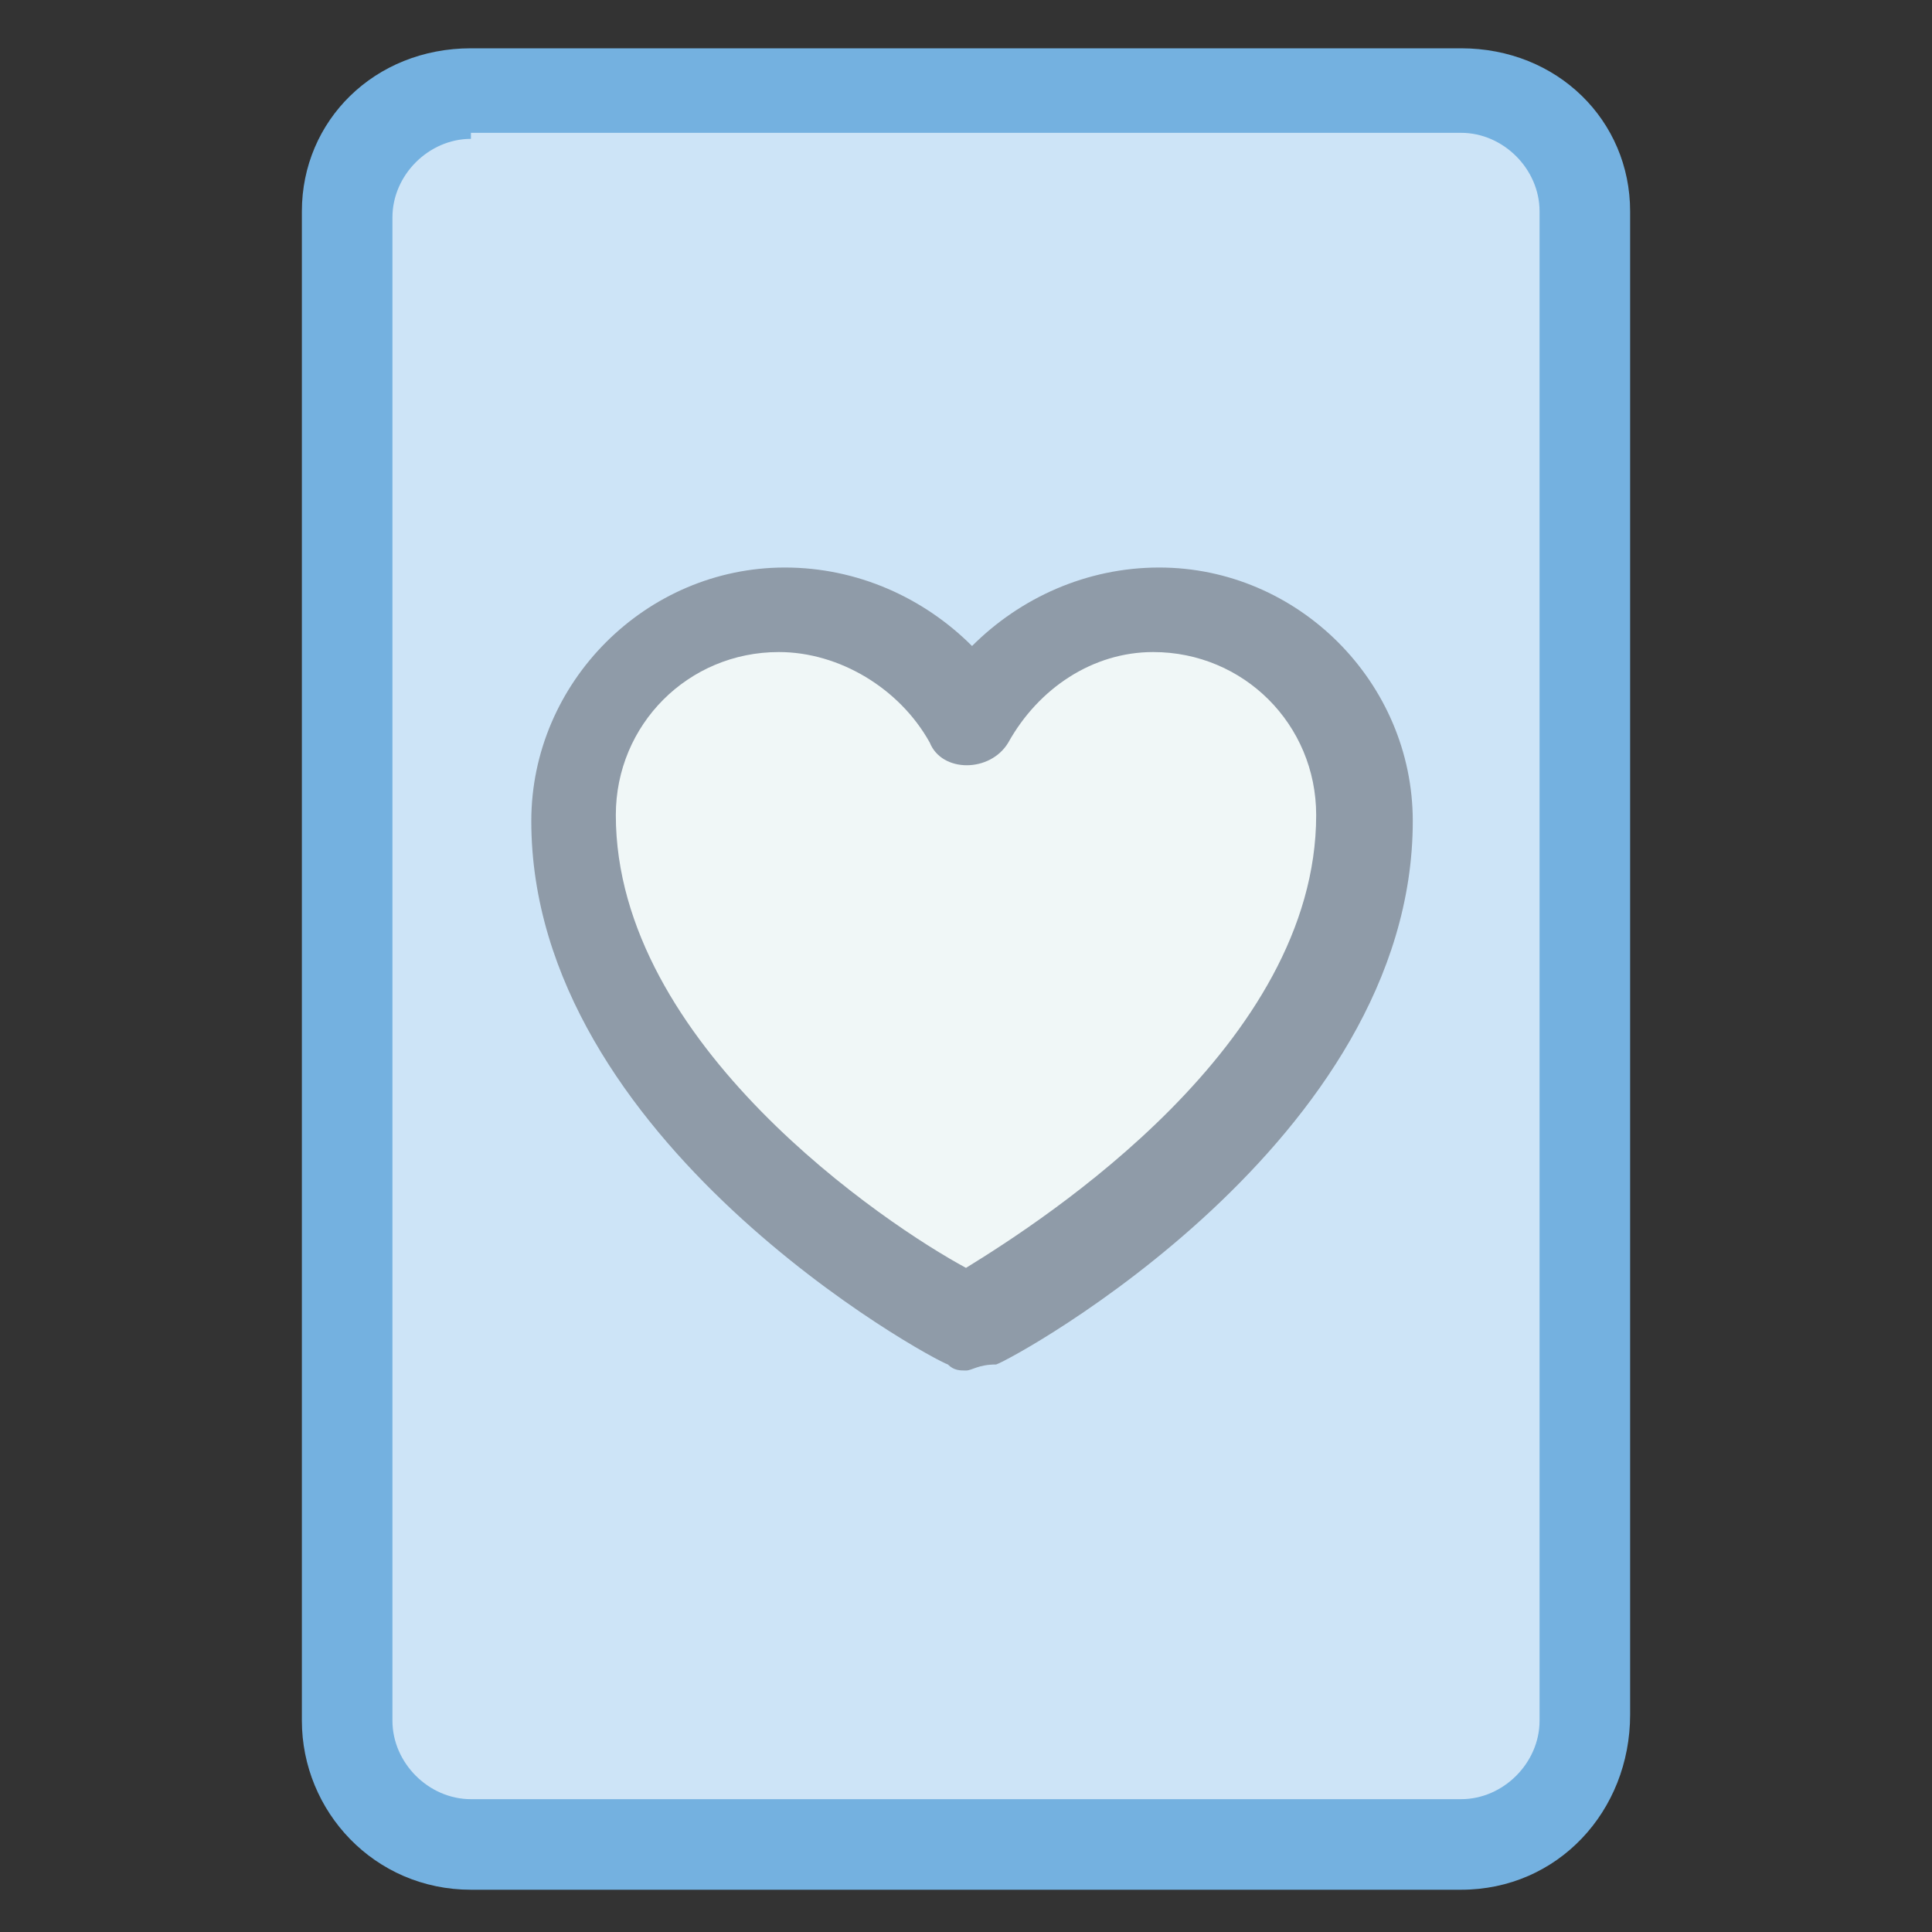 <?xml version="1.0" encoding="utf-8"?>
<!-- Generator: Adobe Illustrator 18.0.0, SVG Export Plug-In . SVG Version: 6.00 Build 0)  -->
<!DOCTYPE svg PUBLIC "-//W3C//DTD SVG 1.1//EN" "http://www.w3.org/Graphics/SVG/1.1/DTD/svg11.dtd">
<svg version="1.1" id="Layer_1" xmlns="http://www.w3.org/2000/svg" xmlns:xlink="http://www.w3.org/1999/xlink" x="0px" y="0px"
	 viewBox="0 0 32 32" enable-background="new 0 0 32 32" xml:space="preserve">
<rect x="0" y="0" width="32" height="32" fill="#333333" stroke="none"/>
<g>
	<g>
		<path fill="#CDE4F7" d="M24.2,30.5H7.8c-1.1,0-2-0.9-2-2V3.5c0-1.1,0.9-2,2-2h16.4c1.1,0,2,0.9,2,2v24.9
			C26.2,29.6,25.3,30.5,24.2,30.5z"/>
		<path fill="#74B1E0" d="M24.2,31.3H7.8C6.2,31.3,5,30,5,28.5V3.5C5,2,6.2,0.8,7.8,0.8h16.4C25.8,0.8,27,2,27,3.5v24.9
			C27,30,25.8,31.3,24.2,31.3z M7.8,2.3c-0.7,0-1.3,0.6-1.3,1.3v24.9c0,0.7,0.6,1.3,1.3,1.3h16.4c0.7,0,1.3-0.6,1.3-1.3V3.5
			c0-0.7-0.6-1.3-1.3-1.3H7.8z"/>
	</g>
	<g>
		<path fill="#F0F7F7" d="M19.1,10.1c-1.3,0-2.5,0.8-3.1,1.9c-0.6-1.1-1.7-1.9-3.1-1.9c-1.9,0-3.4,1.5-3.4,3.4c0,5,6.5,8.4,6.5,8.4
			s6.5-3.4,6.5-8.4C22.5,11.6,21,10.1,19.1,10.1z"/>
		<path fill="#8F9BA8" d="M16,22.7c-0.1,0-0.2,0-0.3-0.1c-0.3-0.1-6.9-3.7-6.9-9c0-2.3,1.9-4.2,4.2-4.2c1.2,0,2.3,0.5,3.1,1.3
			c0.8-0.8,1.9-1.3,3.1-1.3c2.3,0,4.2,1.9,4.2,4.2c0,5.3-6.6,8.9-6.9,9C16.2,22.6,16.1,22.7,16,22.7z M12.9,10.8
			c-1.5,0-2.7,1.2-2.7,2.7c0,3.8,4.5,6.8,5.8,7.5c1.3-0.8,5.8-3.7,5.8-7.5c0-1.5-1.2-2.7-2.7-2.7c-1,0-1.9,0.6-2.4,1.5
			c-0.3,0.5-1.1,0.5-1.3,0C14.9,11.4,13.9,10.8,12.9,10.8z"/>
	</g>
</g>
</svg>
